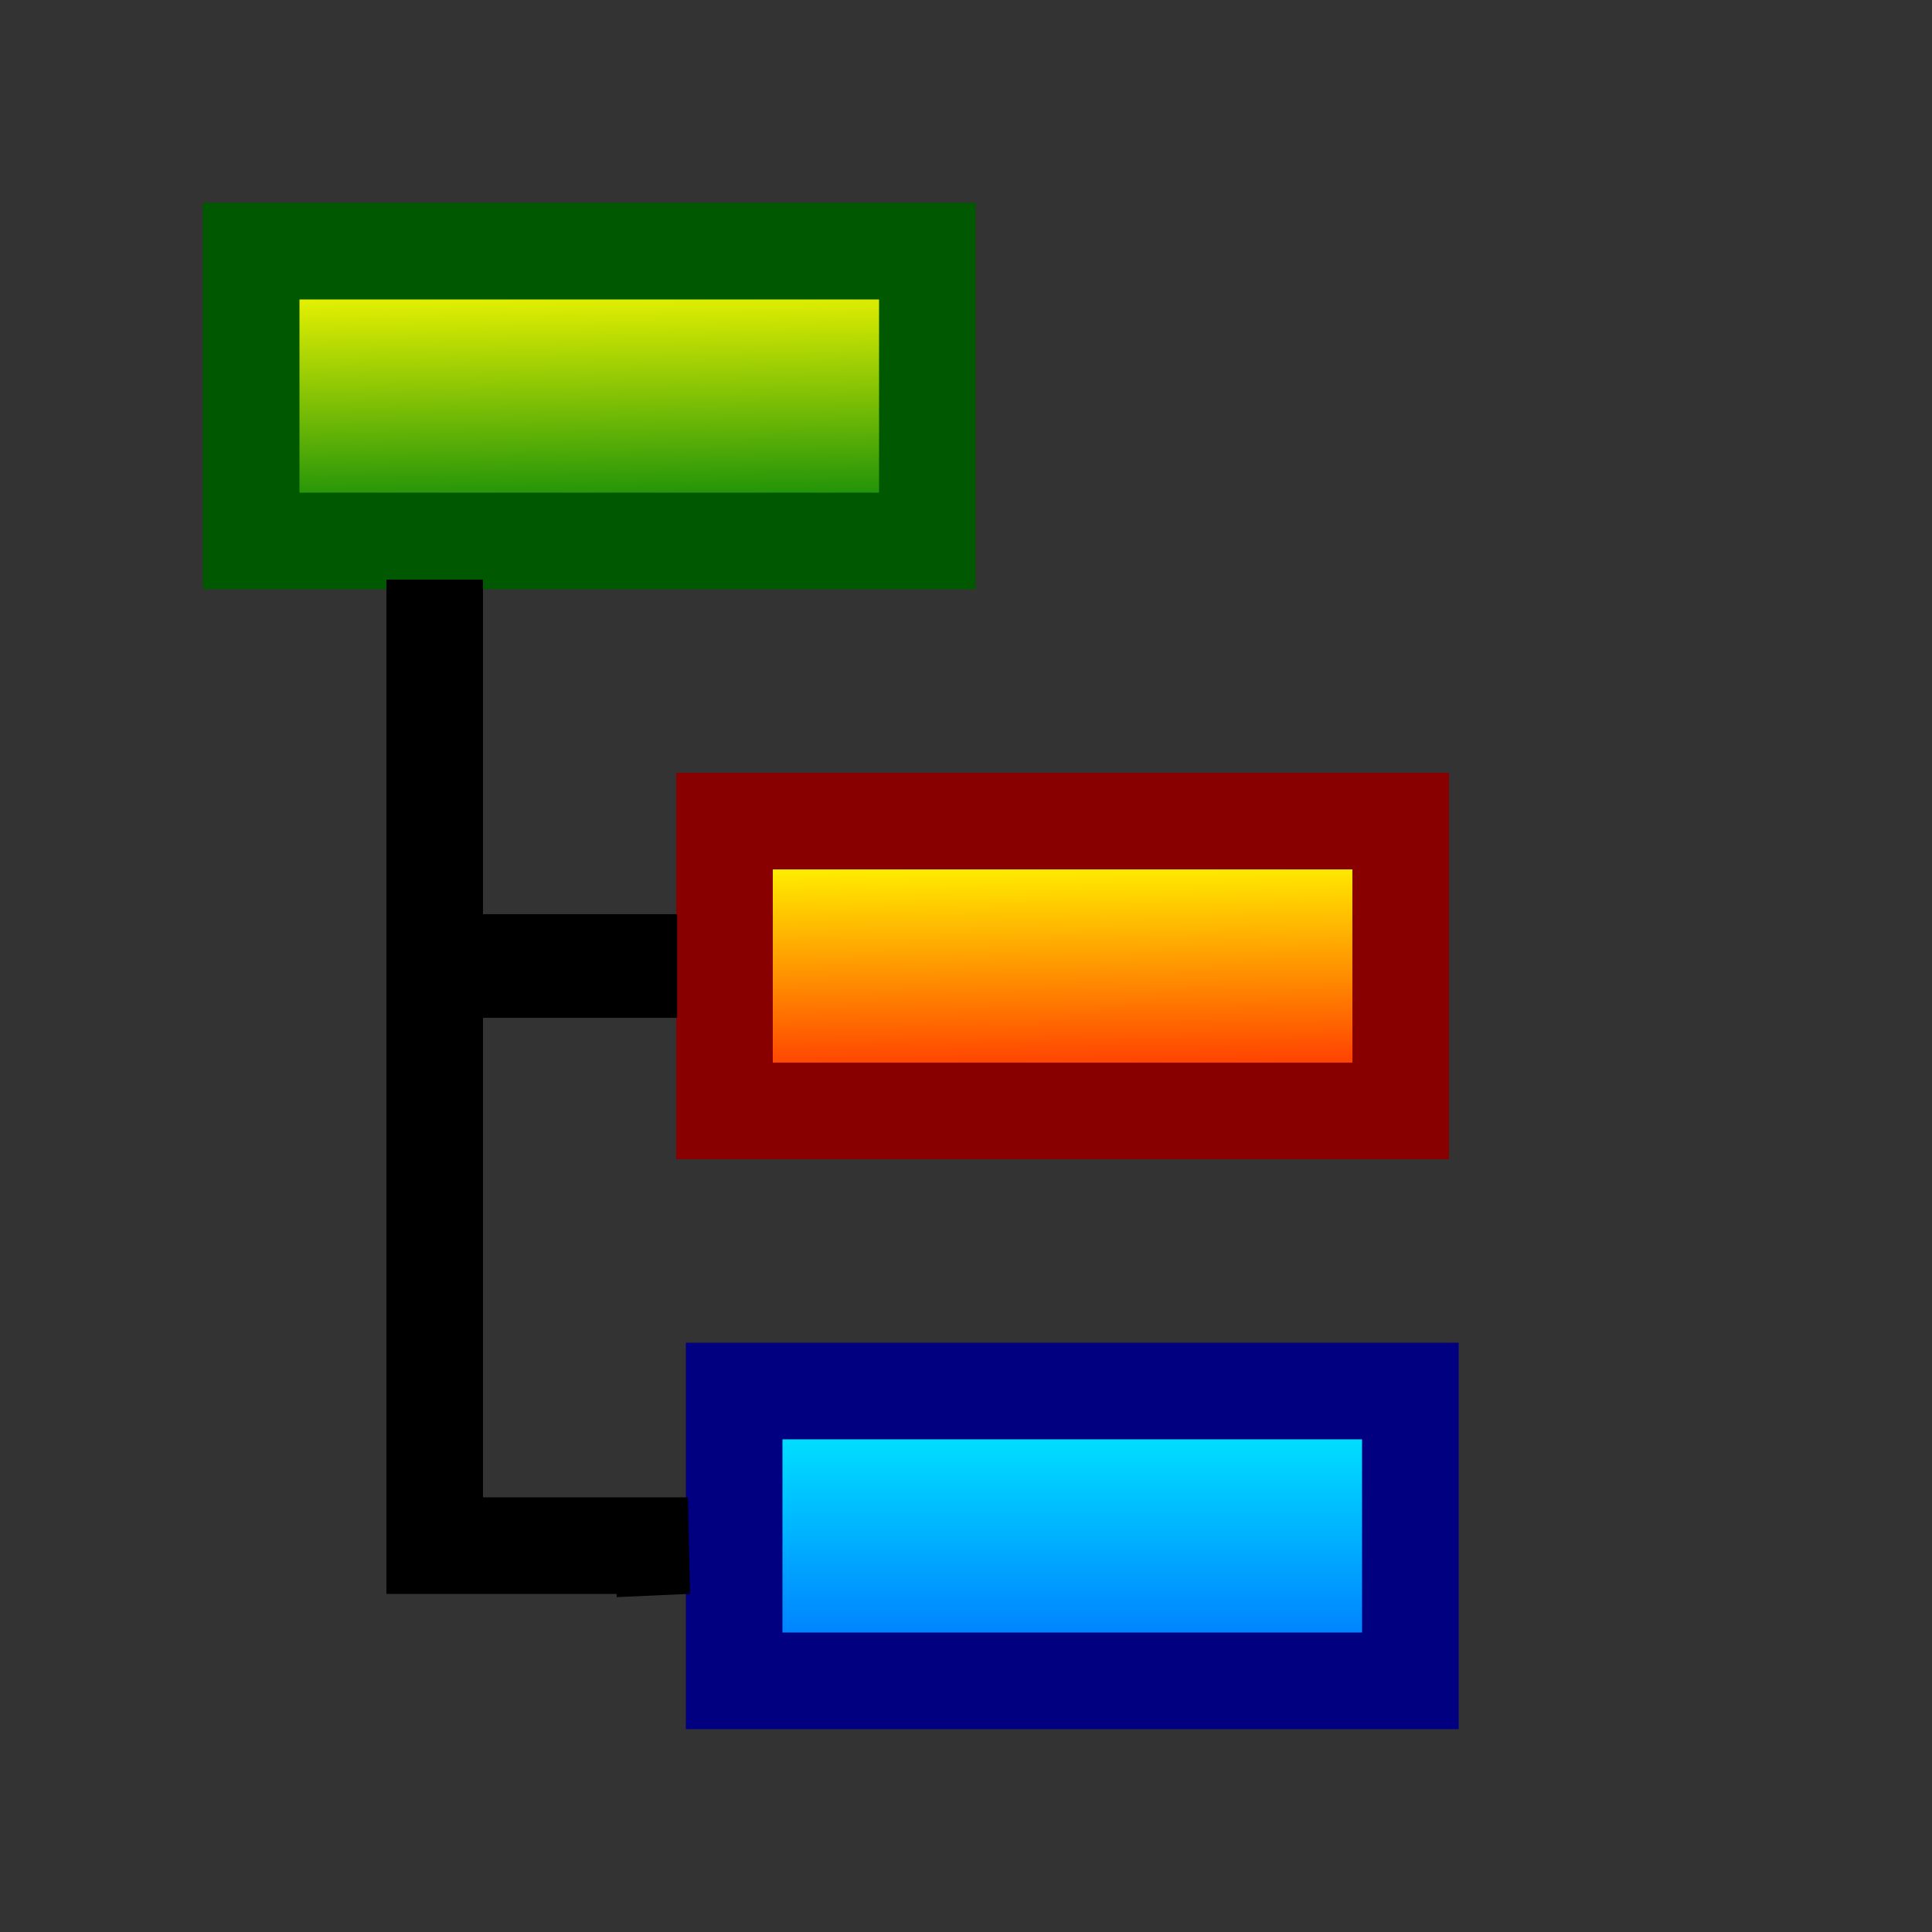 <?xml version="1.0" encoding="UTF-8" standalone="no"?>
<!-- Created with Inkscape (http://www.inkscape.org/) -->
<svg
   xmlns:ns="http://creativecommons.org/ns#"
   xmlns:dc="http://purl.org/dc/elements/1.1/"
   xmlns:cc="http://web.resource.org/cc/"
   xmlns:rdf="http://www.w3.org/1999/02/22-rdf-syntax-ns#"
   xmlns:svg="http://www.w3.org/2000/svg"
   xmlns="http://www.w3.org/2000/svg"
   xmlns:xlink="http://www.w3.org/1999/xlink"
   xmlns:sodipodi="http://sodipodi.sourceforge.net/DTD/sodipodi-0.dtd"
   xmlns:inkscape="http://www.inkscape.org/namespaces/inkscape"
   width="20"
   height="20"
   id="svg2"
   sodipodi:version="0.32"
   inkscape:version="0.45.1"
   sodipodi:docbase="C:\Radix\dev\trunk\org.radixware\kernel\designer\src\common.resources\src\org\radixware\kernel\designer\resources\icons\ads\class"
   sodipodi:docname="paragraph.svg"
   version="1.0"
   inkscape:output_extension="org.inkscape.output.svg.inkscape">
  <rect width="100%" height="100%" fill="#333333" stroke="none"/>
  <defs
     id="defs4">
    <linearGradient
       id="linearGradient5698">
      <stop
         style="stop-color:#0066ff;stop-opacity:1;"
         offset="0"
         id="stop5700" />
      <stop
         style="stop-color:#00feff;stop-opacity:1;"
         offset="1"
         id="stop5702" />
    </linearGradient>
    <linearGradient
       id="linearGradient4817">
      <stop
         style="stop-color:#ff0002;stop-opacity:1;"
         offset="0"
         id="stop4819" />
      <stop
         style="stop-color:#fffe00;stop-opacity:1;"
         offset="1"
         id="stop4821" />
    </linearGradient>
    <linearGradient
       id="linearGradient3055">
      <stop
         style="stop-color:#05860a;stop-opacity:1;"
         offset="0"
         id="stop3057" />
      <stop
         style="stop-color:#fffe00;stop-opacity:0.99;"
         offset="1"
         id="stop3059" />
    </linearGradient>
    <linearGradient
       inkscape:collect="always"
       xlink:href="#linearGradient3055"
       id="linearGradient3061"
       x1="6.341"
       y1="5.445"
       x2="6.307"
       y2="2.79"
       gradientUnits="userSpaceOnUse" />
    <linearGradient
       inkscape:collect="always"
       xlink:href="#linearGradient4817"
       id="linearGradient4823"
       x1="11.31"
       y1="11.828"
       x2="11.276"
       y2="8.759"
       gradientUnits="userSpaceOnUse" />
    <linearGradient
       inkscape:collect="always"
       xlink:href="#linearGradient5698"
       id="linearGradient5704"
       x1="11.1"
       y1="17.59"
       x2="11.1"
       y2="14.176"
       gradientUnits="userSpaceOnUse" />
  </defs>
  <sodipodi:namedview
     id="base"
     pagecolor="#ffffff"
     bordercolor="#000000"
     borderopacity="1.0"
     inkscape:pageopacity="0.0"
     inkscape:pageshadow="2"
     inkscape:zoom="29"
     inkscape:cx="10"
     inkscape:cy="10"
     inkscape:document-units="px"
     inkscape:current-layer="layer1"
     inkscape:window-width="1080"
     inkscape:window-height="768"
     inkscape:window-x="0"
     inkscape:window-y="25"
     showgrid="true" />
  <g
     inkscape:label="Layer 1"
     inkscape:groupmode="layer"
     id="layer1">
    <rect
       style="fill:url(#linearGradient3061);fill-opacity:1.0;fill-rule:evenodd;stroke:#005800;stroke-width:1;stroke-miterlimit:4;stroke-dasharray:none;stroke-opacity:1"
       id="rect1304"
       width="7"
       height="3"
       x="2.6"
       y="2.6" />
    <rect
       y="8.5"
       x="7.5"
       height="3"
       width="7"
       id="rect1306"
       style="fill:url(#linearGradient4823);fill-opacity:1.0;fill-rule:evenodd;stroke:#890000;stroke-width:1;stroke-miterlimit:4;stroke-dasharray:none;stroke-opacity:1" />
    <rect
       style="fill:url(#linearGradient5704);fill-opacity:1.0;fill-rule:evenodd;stroke:#000081;stroke-width:1;stroke-miterlimit:4;stroke-dasharray:none;stroke-opacity:1"
       id="rect1308"
       width="7"
       height="3"
       x="7.6"
       y="14.4" />
    <path
       style="fill:none;fill-opacity:0.75;fill-rule:evenodd;stroke:#000000;stroke-width:1.073px;stroke-linecap:butt;stroke-linejoin:miter;stroke-opacity:1"
       d="M 4.113,10 L 7.01,10 L 7.01,10"
       id="path2185" />
    <path
       style="fill:none;fill-opacity:0.75;fill-rule:evenodd;stroke:#000000;stroke-width:1px;stroke-linecap:butt;stroke-linejoin:miter;stroke-opacity:1"
       d="M 4.5,6 L 4.5,16 L 7.121,16 L 6.362,16.034"
       id="path2187"
       sodipodi:nodetypes="cccc" />
  </g>
</svg>
